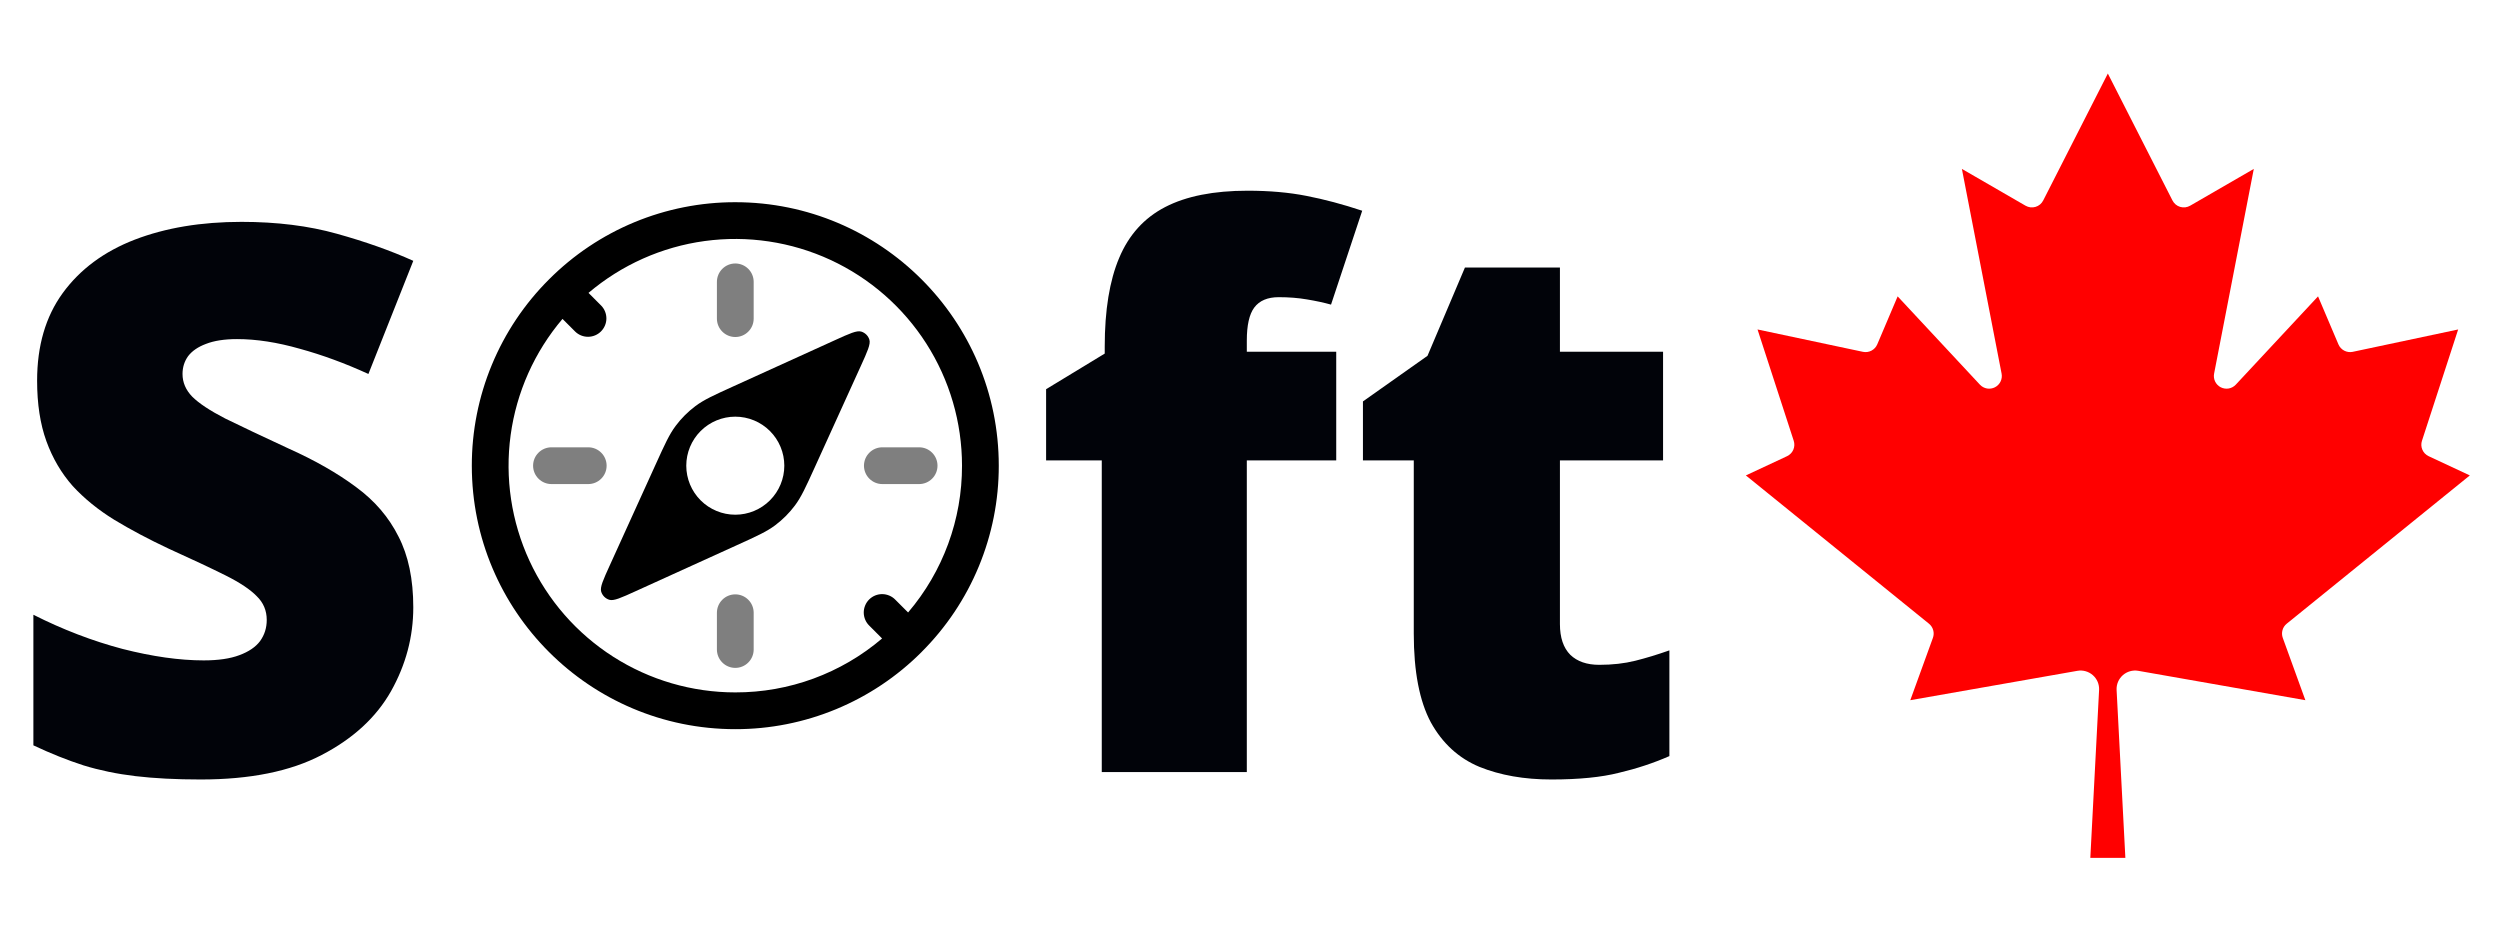 ﻿<svg width="102" height="38" viewBox="0 0 102 38" fill="none" xmlns="http://www.w3.org/2000/svg">
  <path d="M16.862 24.779C16.862 25.98 16.56 27.12 15.954 28.2C15.349 29.27 14.405 30.138 13.123 30.804C11.852 31.47 10.207 31.803 8.189 31.803C7.18 31.803 6.292 31.757 5.525 31.666C4.768 31.576 4.062 31.429 3.406 31.227C2.75 31.016 2.069 30.743 1.362 30.41V25.082C2.563 25.688 3.774 26.152 4.995 26.475C6.216 26.787 7.321 26.944 8.31 26.944C8.905 26.944 9.39 26.873 9.763 26.732C10.147 26.591 10.429 26.399 10.611 26.157C10.793 25.904 10.883 25.617 10.883 25.294C10.883 24.91 10.747 24.588 10.475 24.325C10.212 24.053 9.788 23.77 9.203 23.477C8.618 23.185 7.846 22.822 6.887 22.388C6.07 22.004 5.328 21.611 4.662 21.207C4.006 20.803 3.441 20.344 2.967 19.83C2.503 19.305 2.144 18.694 1.892 17.998C1.64 17.302 1.514 16.479 1.514 15.531C1.514 14.108 1.862 12.917 2.558 11.959C3.264 10.99 4.243 10.263 5.495 9.779C6.756 9.294 8.209 9.052 9.854 9.052C11.297 9.052 12.594 9.214 13.744 9.537C14.905 9.86 15.944 10.228 16.862 10.642L15.031 15.258C14.082 14.824 13.149 14.481 12.23 14.229C11.312 13.967 10.46 13.835 9.672 13.835C9.158 13.835 8.734 13.901 8.401 14.032C8.078 14.153 7.836 14.32 7.674 14.532C7.523 14.744 7.447 14.986 7.447 15.258C7.447 15.601 7.578 15.909 7.841 16.182C8.113 16.454 8.562 16.752 9.188 17.075C9.824 17.387 10.687 17.796 11.776 18.301C12.856 18.785 13.774 19.31 14.531 19.875C15.288 20.43 15.863 21.101 16.257 21.888C16.66 22.665 16.862 23.629 16.862 24.779Z" fill="#010309"/>
  <path opacity="0.5" d="M30 10.75C29.801 10.75 29.61 10.829 29.47 10.97C29.329 11.11 29.25 11.301 29.25 11.5V13C29.25 13.199 29.329 13.39 29.47 13.53C29.61 13.671 29.801 13.75 30 13.75C30.199 13.75 30.39 13.671 30.53 13.53C30.671 13.39 30.75 13.199 30.75 13V11.5C30.75 11.301 30.671 11.11 30.53 10.97C30.39 10.829 30.199 10.75 30 10.75ZM21.75 19C21.75 18.801 21.829 18.61 21.97 18.47C22.11 18.329 22.301 18.25 22.5 18.25H24C24.199 18.25 24.39 18.329 24.53 18.47C24.671 18.61 24.75 18.801 24.75 19C24.75 19.199 24.671 19.39 24.53 19.53C24.39 19.671 24.199 19.75 24 19.75H22.5C22.301 19.75 22.11 19.671 21.97 19.53C21.829 19.39 21.75 19.199 21.75 19ZM35.25 19C35.25 18.801 35.329 18.61 35.47 18.47C35.61 18.329 35.801 18.25 36 18.25H37.5C37.699 18.25 37.89 18.329 38.03 18.47C38.171 18.61 38.25 18.801 38.25 19C38.25 19.199 38.171 19.39 38.03 19.53C37.89 19.671 37.699 19.75 37.5 19.75H36C35.801 19.75 35.61 19.671 35.47 19.53C35.329 19.39 35.25 19.199 35.25 19ZM30 24.25C30.199 24.25 30.39 24.329 30.53 24.47C30.671 24.61 30.75 24.801 30.75 25V26.5C30.75 26.699 30.671 26.89 30.53 27.03C30.39 27.171 30.199 27.25 30 27.25C29.801 27.25 29.61 27.171 29.47 27.03C29.329 26.89 29.25 26.699 29.25 26.5V25C29.25 24.801 29.329 24.61 29.47 24.47C29.61 24.329 29.801 24.25 30 24.25Z" fill="black"/>
  <path d="M22.95 13.011L23.47 13.531C23.611 13.668 23.801 13.743 23.998 13.741C24.194 13.739 24.382 13.661 24.521 13.521C24.66 13.382 24.739 13.194 24.741 12.998C24.742 12.801 24.667 12.611 24.53 12.47L24.011 11.95C25.357 10.807 27.001 10.073 28.751 9.834C30.5 9.596 32.281 9.863 33.884 10.604C35.486 11.346 36.843 12.53 37.794 14.018C38.745 15.506 39.25 17.234 39.25 19C39.255 21.195 38.474 23.319 37.05 24.989L36.53 24.469C36.461 24.397 36.378 24.34 36.286 24.301C36.195 24.262 36.096 24.241 35.997 24.24C35.897 24.239 35.799 24.259 35.706 24.296C35.614 24.334 35.531 24.39 35.46 24.46C35.39 24.531 35.334 24.614 35.297 24.707C35.259 24.799 35.24 24.898 35.241 24.997C35.242 25.097 35.263 25.195 35.302 25.287C35.341 25.378 35.398 25.461 35.47 25.53L35.989 26.05C34.319 27.474 32.195 28.255 30 28.25C28.234 28.25 26.506 27.745 25.018 26.794C23.53 25.843 22.346 24.486 21.604 22.884C20.863 21.281 20.596 19.5 20.834 17.751C21.073 16.001 21.807 14.357 22.95 13.011ZM22.4 11.399C21.4 12.396 20.607 13.581 20.067 14.885C19.526 16.19 19.249 17.588 19.25 19C19.25 24.937 24.063 29.75 30 29.75C31.412 29.752 32.81 29.474 34.114 28.934C35.418 28.394 36.603 27.602 37.6 26.603L37.601 26.601M37.601 26.601C38.6 25.604 39.394 24.419 39.934 23.114C40.474 21.81 40.752 20.412 40.75 19C40.75 13.063 35.937 8.25 30 8.25C28.588 8.248 27.19 8.526 25.885 9.066C24.581 9.607 23.397 10.399 22.4 11.399" fill="black"/>
  <path d="M25.942 24.117L30.065 22.243C30.874 21.876 31.278 21.692 31.625 21.433C31.931 21.203 32.204 20.931 32.433 20.624C32.692 20.278 32.876 19.874 33.243 19.065L35.117 14.942C35.39 14.342 35.527 14.041 35.471 13.859C35.447 13.781 35.404 13.711 35.347 13.653C35.289 13.596 35.219 13.553 35.141 13.529C34.959 13.473 34.659 13.609 34.058 13.883L29.935 15.757C29.126 16.124 28.722 16.308 28.375 16.567C28.069 16.797 27.796 17.069 27.567 17.376C27.308 17.722 27.124 18.126 26.757 18.935L24.883 23.058C24.61 23.658 24.473 23.959 24.529 24.141C24.553 24.219 24.596 24.289 24.653 24.347C24.711 24.404 24.781 24.447 24.859 24.471C25.041 24.527 25.341 24.391 25.942 24.117ZM30 21C29.47 21 28.961 20.789 28.586 20.414C28.211 20.039 28 19.53 28 19C28 18.47 28.211 17.961 28.586 17.586C28.961 17.211 29.47 17 30 17C30.53 17 31.039 17.211 31.414 17.586C31.789 17.961 32 18.47 32 19C32 19.53 31.789 20.039 31.414 20.414C31.039 20.789 30.53 21 30 21Z" fill="black"/>
  <path d="M54.518 18.785H50.87V31.5H44.952V18.785H42.681V15.879L45.073 14.426V14.138C45.073 12.655 45.27 11.449 45.663 10.521C46.057 9.582 46.682 8.891 47.54 8.447C48.398 8.003 49.518 7.781 50.9 7.781C51.788 7.781 52.591 7.851 53.307 7.993C54.034 8.134 54.791 8.336 55.578 8.598L54.306 12.428C54.014 12.347 53.685 12.276 53.322 12.216C52.969 12.155 52.586 12.125 52.172 12.125C51.718 12.125 51.385 12.266 51.173 12.549C50.971 12.821 50.87 13.27 50.87 13.896V14.35H54.518V18.785ZM65.25 27.125C65.785 27.125 66.274 27.07 66.718 26.959C67.162 26.848 67.626 26.707 68.111 26.535V30.849C67.465 31.132 66.779 31.359 66.052 31.53C65.336 31.712 64.418 31.803 63.297 31.803C62.187 31.803 61.209 31.631 60.361 31.288C59.513 30.935 58.852 30.329 58.378 29.472C57.914 28.604 57.682 27.398 57.682 25.854V18.785H55.608V16.378L58.242 14.517L59.77 10.914H63.645V14.35H67.853V18.785H63.645V25.46C63.645 26.015 63.787 26.434 64.069 26.717C64.352 26.989 64.745 27.125 65.25 27.125Z" fill="#010309"/>
  <g clip-path="url(#clip0_48_182)">
    <path d="M85.285 35L85.643 28.147C85.648 28.035 85.628 27.922 85.584 27.818C85.54 27.715 85.473 27.622 85.388 27.547C85.304 27.473 85.204 27.418 85.095 27.387C84.987 27.356 84.872 27.35 84.761 27.369L77.94 28.568L78.862 26.027C78.899 25.926 78.904 25.816 78.875 25.712C78.847 25.608 78.786 25.516 78.703 25.448L71.231 19.397L72.914 18.611C73.028 18.557 73.118 18.464 73.168 18.348C73.217 18.233 73.223 18.103 73.184 17.984L71.707 13.442L76.011 14.355C76.127 14.379 76.249 14.362 76.355 14.307C76.46 14.252 76.543 14.163 76.591 14.053L77.424 12.092L80.783 15.697C80.86 15.778 80.961 15.832 81.071 15.851C81.181 15.869 81.294 15.852 81.393 15.801C81.493 15.75 81.573 15.668 81.622 15.568C81.671 15.467 81.686 15.354 81.665 15.244L80.045 6.891L82.641 8.392C82.702 8.427 82.77 8.45 82.84 8.459C82.91 8.467 82.981 8.461 83.049 8.441C83.117 8.421 83.18 8.387 83.234 8.342C83.288 8.296 83.332 8.24 83.364 8.177L86 3L88.636 8.177C88.668 8.24 88.712 8.296 88.766 8.342C88.82 8.387 88.883 8.421 88.951 8.441C89.019 8.461 89.09 8.467 89.16 8.459C89.23 8.45 89.298 8.427 89.359 8.392L91.955 6.891L90.335 15.244C90.314 15.354 90.329 15.467 90.378 15.568C90.427 15.668 90.507 15.75 90.606 15.801C90.706 15.852 90.819 15.869 90.929 15.851C91.039 15.832 91.14 15.778 91.217 15.697L94.576 12.092L95.409 14.053C95.456 14.163 95.54 14.252 95.645 14.307C95.751 14.362 95.872 14.379 95.989 14.355L100.293 13.442L98.816 17.984C98.777 18.103 98.782 18.233 98.832 18.348C98.882 18.464 98.972 18.557 99.086 18.611L100.769 19.397L93.297 25.448C93.213 25.516 93.153 25.608 93.125 25.712C93.096 25.816 93.101 25.926 93.138 26.027L94.059 28.568L87.239 27.369C87.127 27.35 87.013 27.356 86.905 27.387C86.796 27.418 86.696 27.473 86.612 27.547C86.527 27.622 86.46 27.715 86.416 27.818C86.372 27.922 86.352 28.035 86.357 28.147L86.715 35H85.285Z" fill="#FF0000"/>
  </g>
  <defs>
    <clipPath id="clip0_48_182">
      <rect width="32" height="32" fill="white" transform="translate(70 3)"/>
    </clipPath>
  </defs>
</svg>
